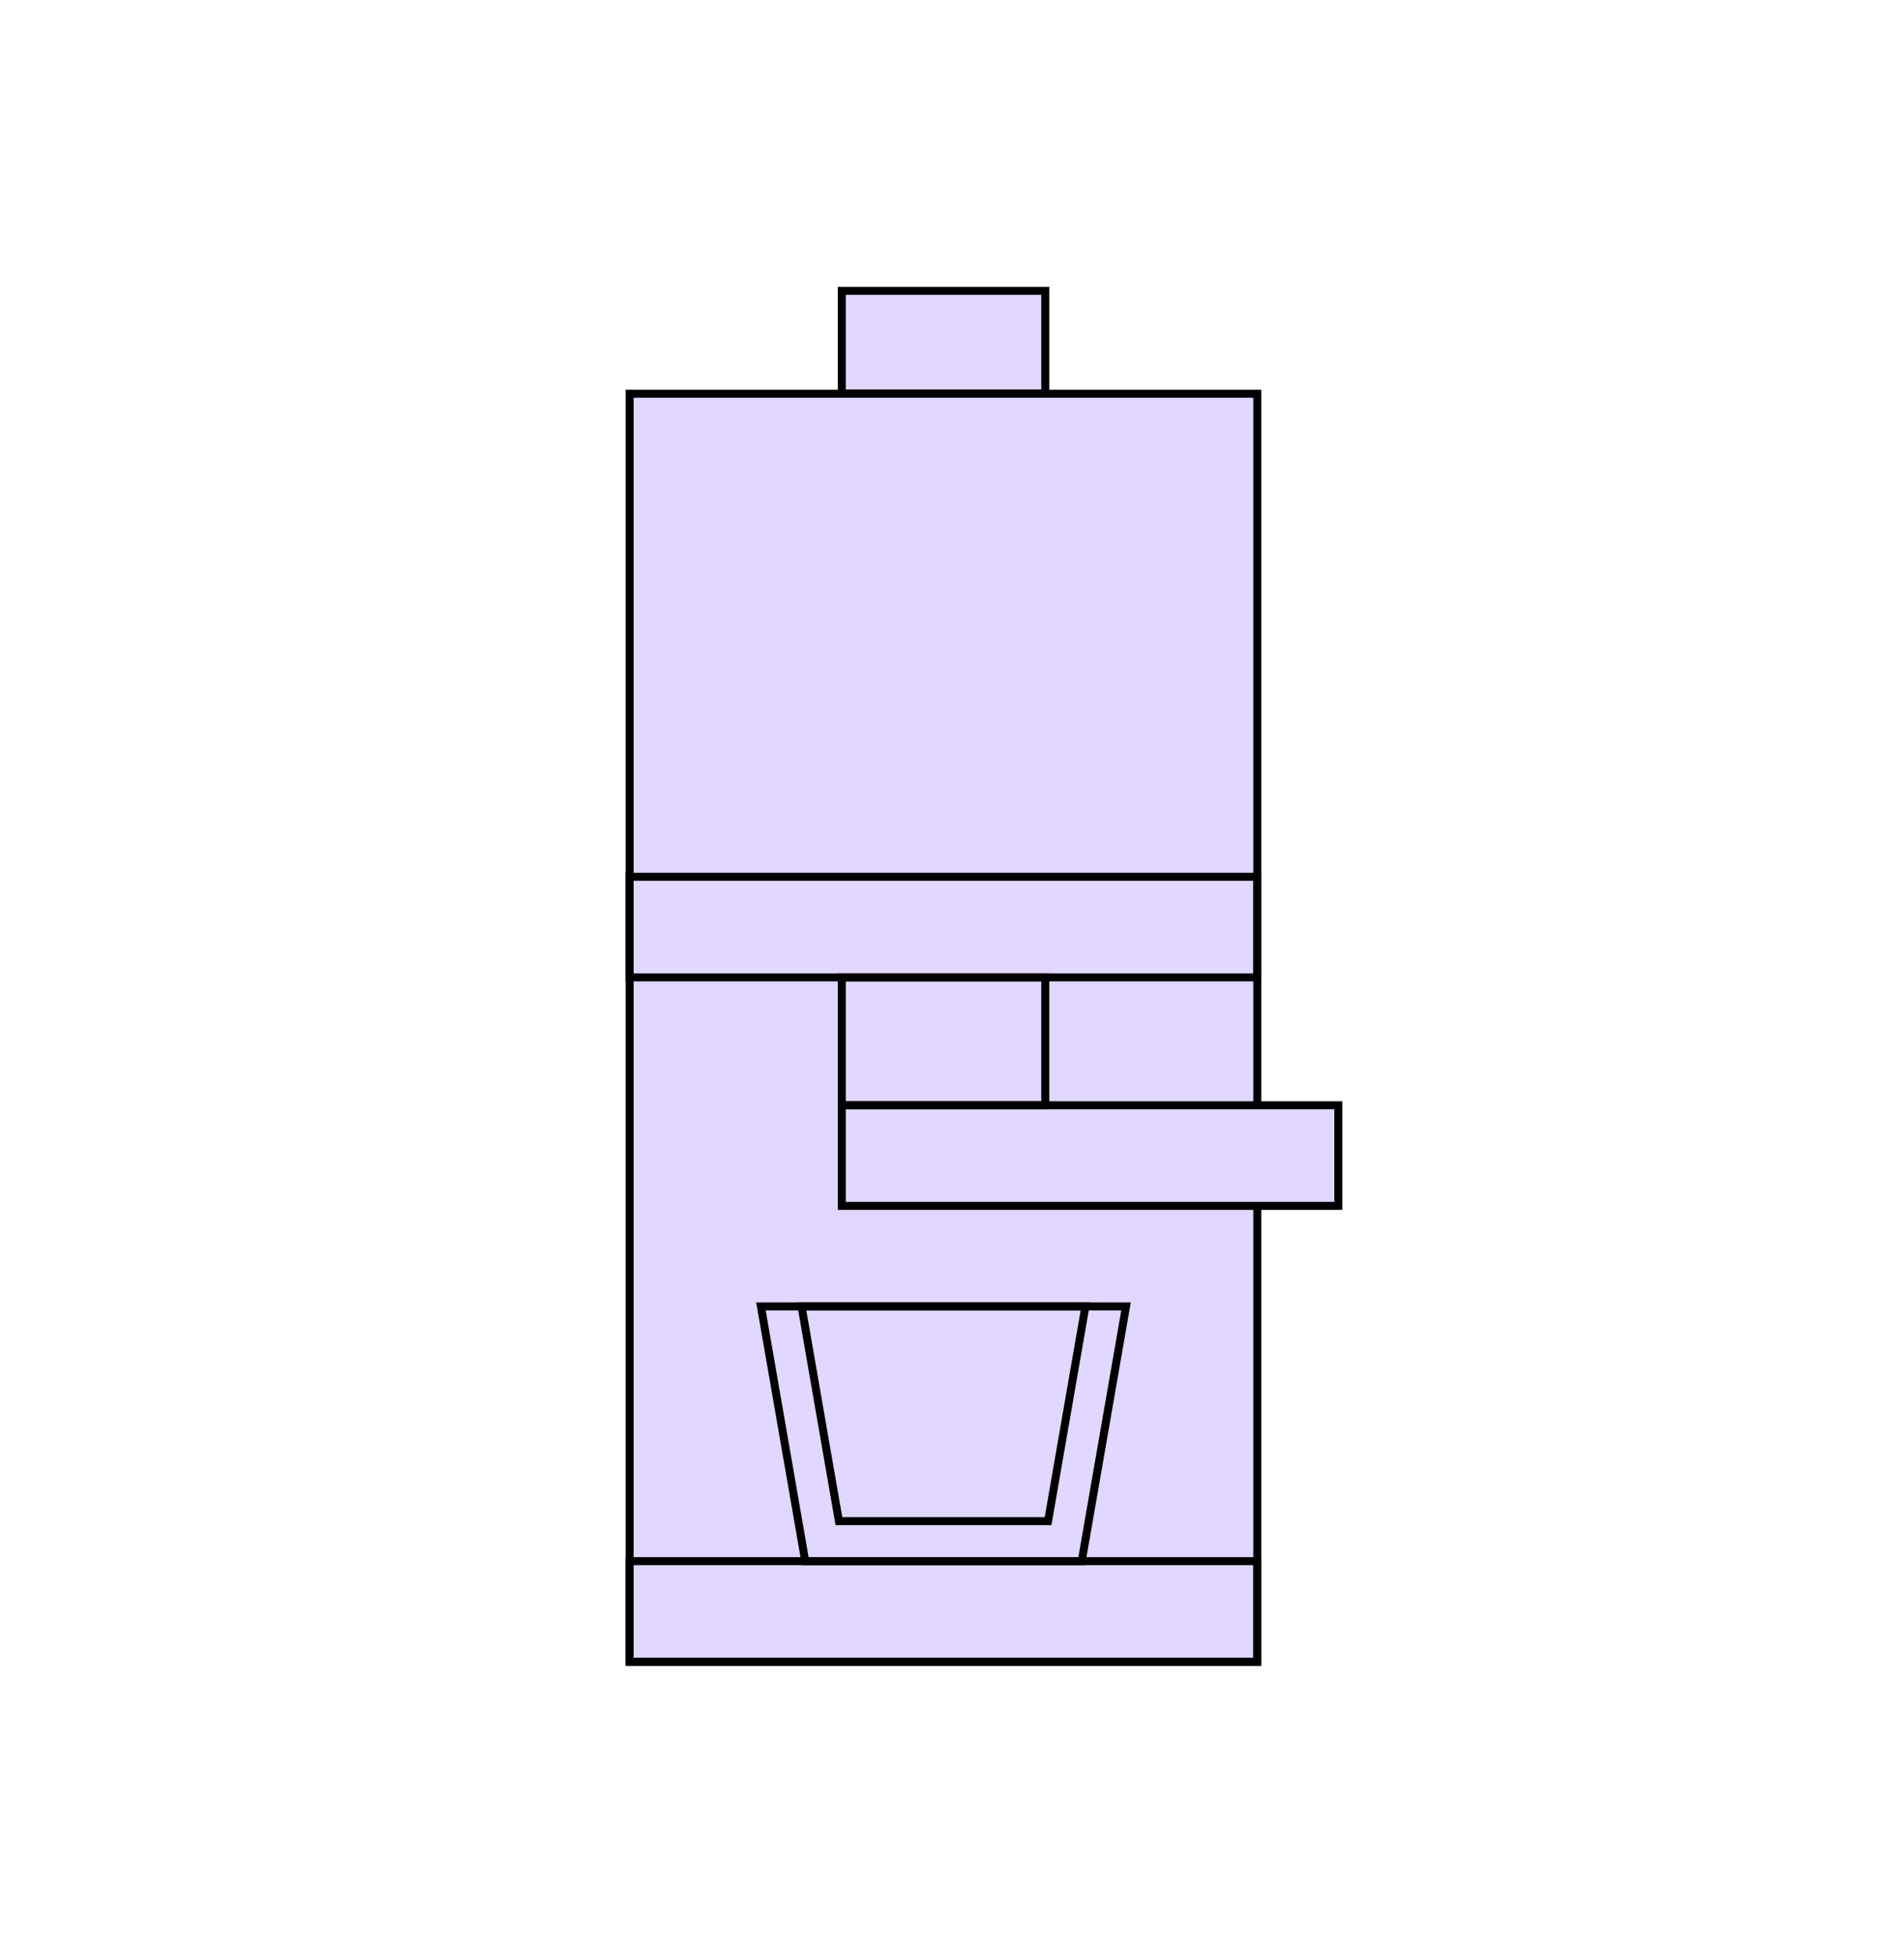 <?xml version="1.0" encoding="UTF-8"?>
<svg id="a" data-name="Ebene 1" xmlns="http://www.w3.org/2000/svg" viewBox="0 0 238.13 244.29">
  <rect width="238.13" height="244.29" style="fill: none;"/>
  <g>
    <polyline points="156.91 150.92 156.91 207.91 78.41 207.91 78.41 49.36 156.91 49.36 156.91 138.33" style="fill: #e1d7ff;"/>
    <rect x="104.93" y="36.51" width="25.45" height="12.85" style="fill: #e1d7ff;"/>
    <rect x="97.28" y="131.21" width="25.45" height="15.99" style="fill: #e1d7ff;"/>
    <g>
      <polygon points="87.17 172.35 92.71 204.2 127.29 204.2 132.83 172.35 87.17 172.35" style="fill: #e1d7ff;"/>
      <polygon points="96.92 199.2 92.25 172.35 127.75 172.35 123.08 199.2 96.92 199.2" style="fill: #e1d7ff;"/>
    </g>
    <rect x="104.93" y="138.33" width="62.1" height="12.58" style="fill: #e1d7ff;"/>
    <polyline points="157.25 150.78 157.25 207.78 78.75 207.78 78.75 49.23 157.25 49.23 157.25 138.2" style="fill: none; stroke: #000; stroke-miterlimit: 10;"/>
    <rect x="78.75" y="195.2" width="78.5" height="12.58" style="fill: none; stroke: #000; stroke-miterlimit: 10;"/>
    <rect x="78.75" y="109.63" width="78.5" height="12.58" style="fill: none; stroke: #000; stroke-miterlimit: 10;"/>
    <rect x="105.28" y="36.37" width="25.45" height="12.85" style="fill: none; stroke: #000; stroke-miterlimit: 10;"/>
    <rect x="105.28" y="122.21" width="25.45" height="15.99" style="fill: none; stroke: #000; stroke-miterlimit: 10;"/>
    <g>
      <polygon points="95.17 163.35 100.71 195.2 135.29 195.2 140.83 163.35 95.17 163.35" style="fill: none; stroke: #000; stroke-miterlimit: 10;"/>
      <polygon points="104.92 190.2 100.25 163.35 135.75 163.35 131.08 190.2 104.92 190.2" style="fill: none; stroke: #000; stroke-miterlimit: 10;"/>
    </g>
    <rect x="105.28" y="138.2" width="62.1" height="12.58" style="fill: none; stroke: #000; stroke-miterlimit: 10;"/>
  </g>
</svg>
